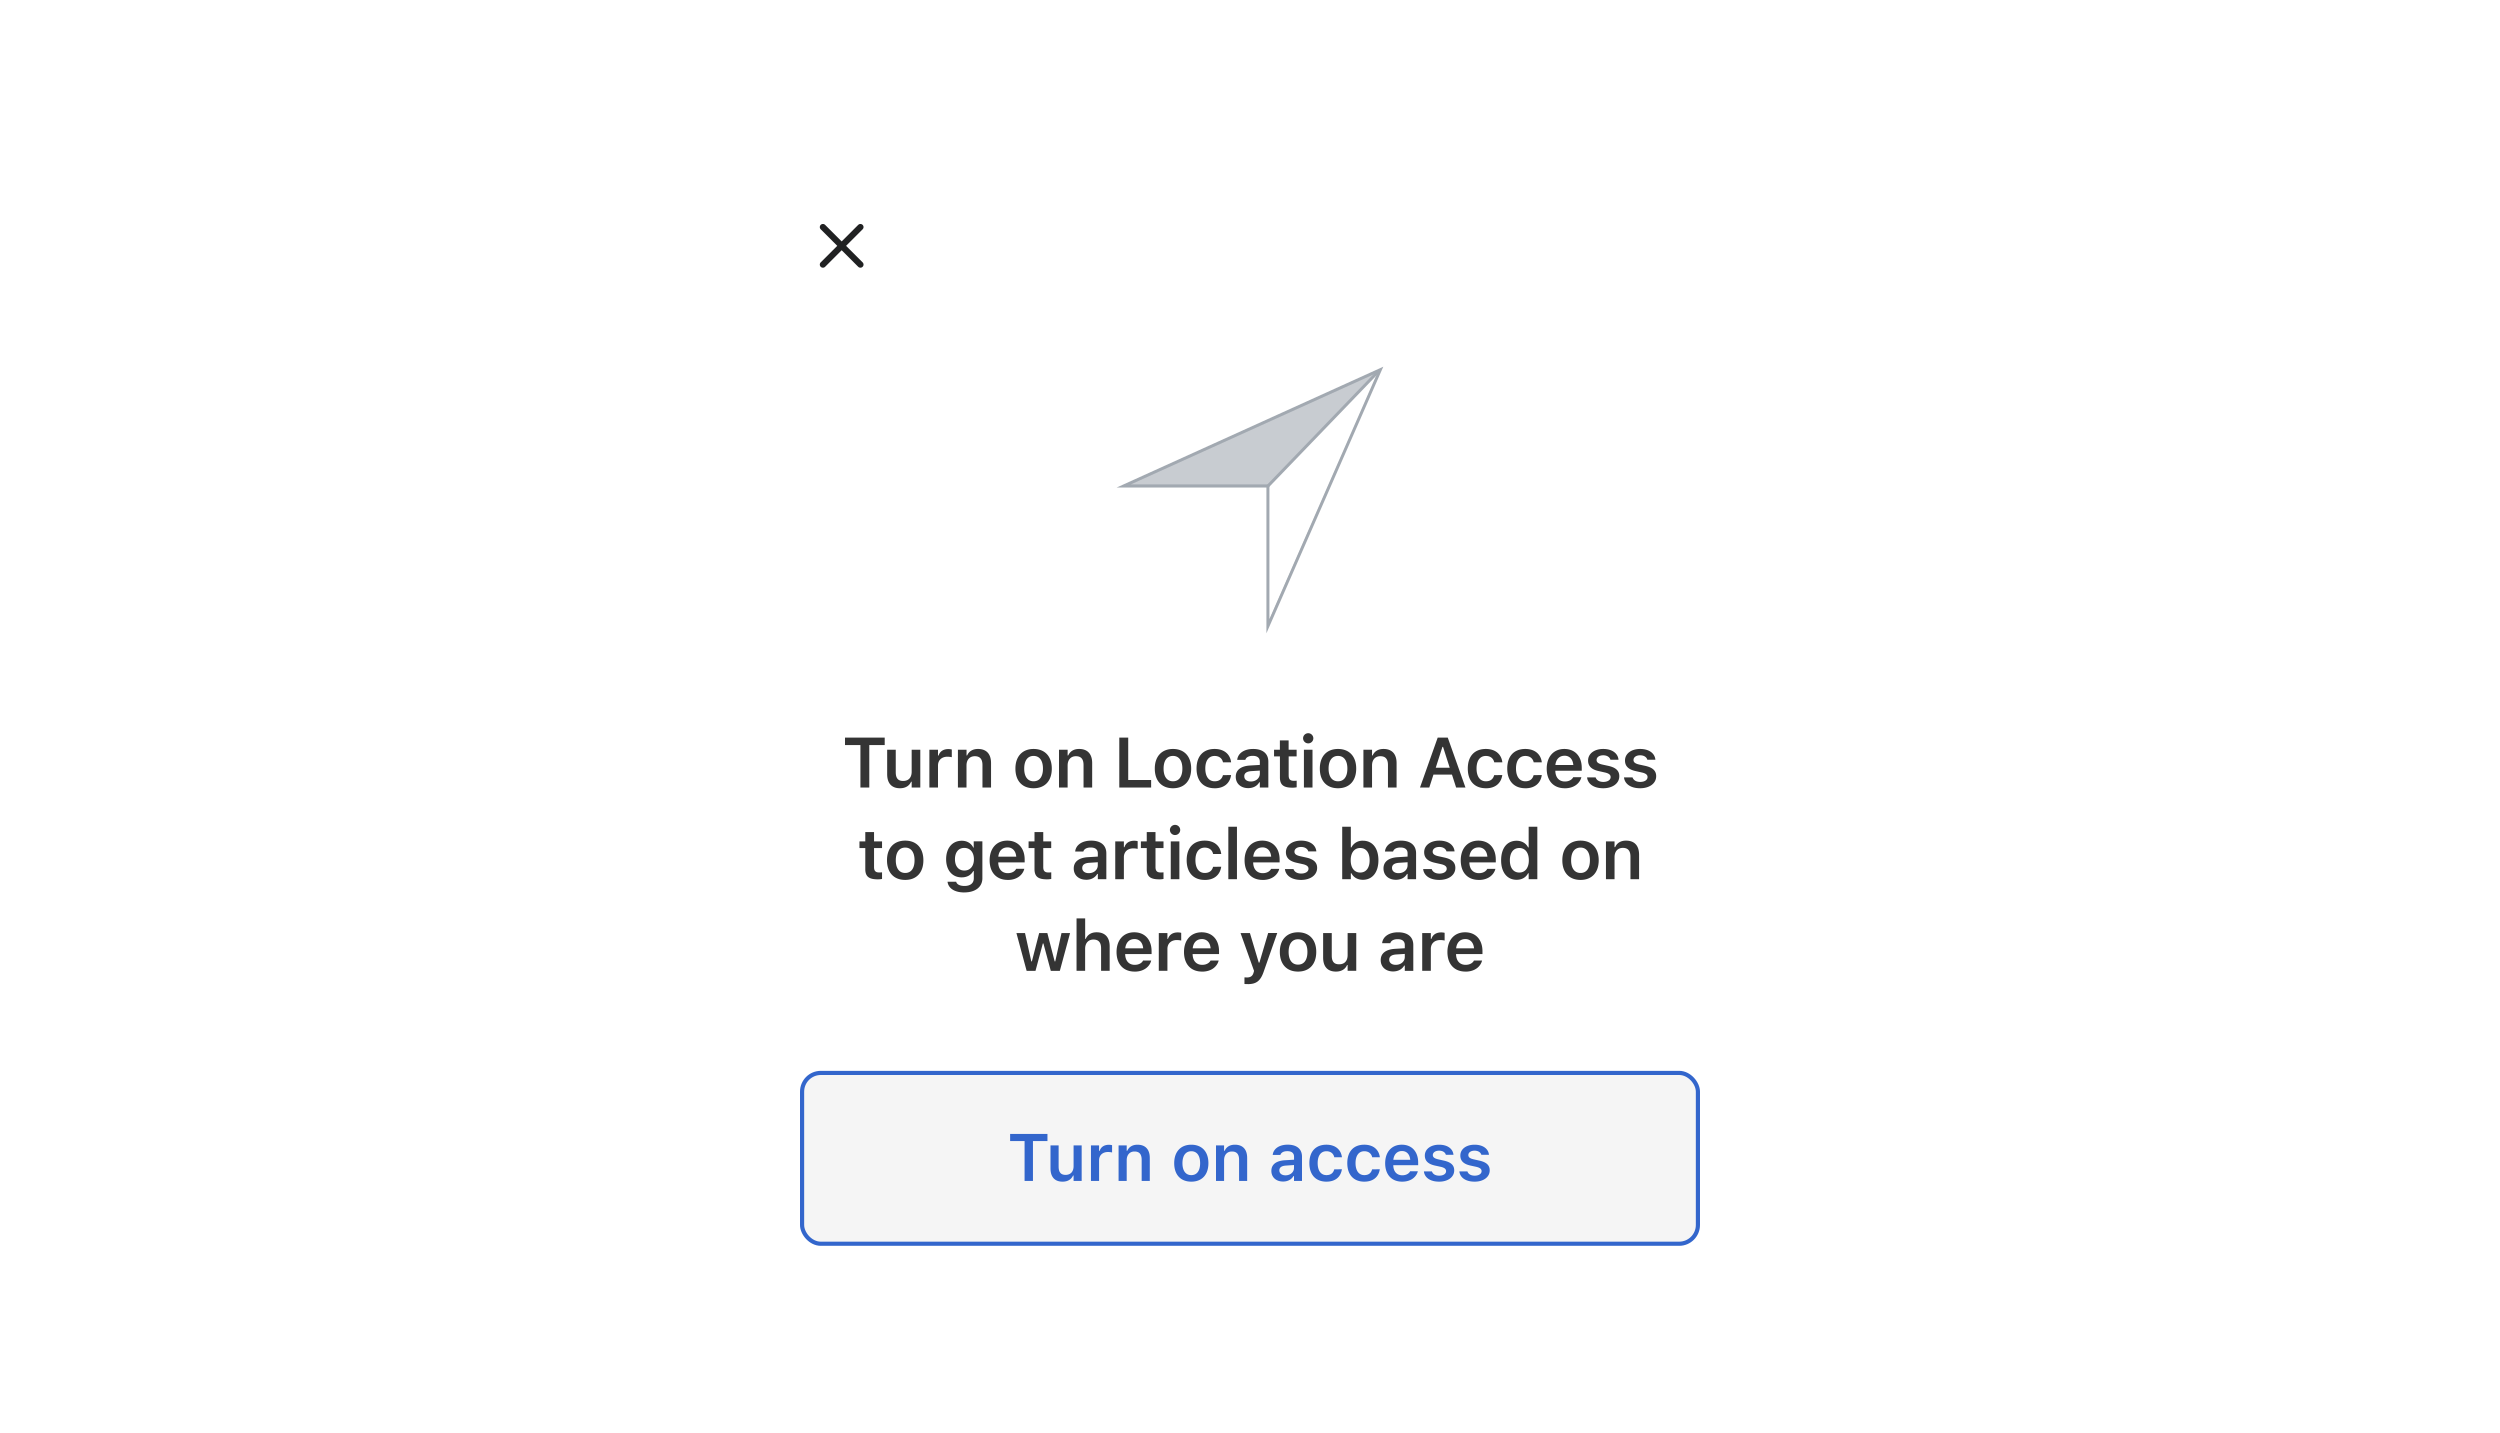 <?xml version="1.0" encoding="UTF-8"?>
<svg xmlns="http://www.w3.org/2000/svg" width="600" height="344" fill="none" viewBox="0 0 600 344">
	<g filter="url(#a)">
		<rect width="246" height="280" x="177" y="32" fill="#fff" rx="12"/>
		<path stroke="#202122" stroke-linecap="round" stroke-linejoin="round" stroke-width="1.5" d="m206.5 52.5-9 9m0-9 9 9"/>
		<path fill="#C8CCD1" fill-rule="evenodd" d="M304.44 147.6v-33.16h-33.82l60.27-27.36-26.45 60.52Z" clip-rule="evenodd"/>
		<path fill="#C8CCD1" fill-rule="evenodd" d="M304.43 114.44h-33.81l60.27-27.36-26.46 27.36Z" clip-rule="evenodd"/>
		<path fill="#fff" fill-rule="evenodd" d="M304.44 114.44v32.8l26.45-60.16-26.45 27.36Z" clip-rule="evenodd"/>
		<path fill="#A2A9B1" fill-rule="evenodd" d="m332 86-28.06 64v-35H268l64-29Zm-27.34 28.26v32.31l25.92-59.12-59.18 26.81h33.26Z" clip-rule="evenodd"/>
		<path fill="#A2A9B1" fill-rule="evenodd" d="m330.92 87.53-.5-.52-26.55 27.57.51.52 26.54-27.57Z" clip-rule="evenodd"/>
		<path fill="#343434" d="M206.5 187v-10.18h-3.7v-1.8h9.53v1.8h-3.7V187h-2.14Zm9.5.18c-2.04 0-3.08-1.23-3.08-3.38v-5.87h2.06v5.4c0 1.4.53 2.1 1.77 2.1 1.34 0 2.05-.85 2.05-2.22v-5.28h2.07V187h-2.07v-1.38h-.14c-.42.97-1.34 1.56-2.65 1.56Zm7.05-.18v-9.07h2.07v1.4h.14c.3-.98 1.14-1.55 2.33-1.55.32 0 .64.04.84.1v1.85a5.17 5.17 0 0 0-1.03-.12c-1.38 0-2.28.82-2.28 2.12V187h-2.07Zm6.85 0v-9.07h2.07v1.38h.14c.43-.97 1.3-1.56 2.61-1.56 2.03 0 3.13 1.22 3.13 3.38V187h-2.06v-5.39c0-1.4-.58-2.12-1.83-2.12-1.23 0-2 .86-2 2.22V187h-2.06Zm18.16.18c-2.72 0-4.36-1.77-4.36-4.71v-.02c0-2.91 1.67-4.7 4.36-4.7 2.71 0 4.37 1.78 4.37 4.7v.02c0 2.94-1.65 4.71-4.37 4.71Zm0-1.67c1.44 0 2.25-1.12 2.25-3.03v-.02c0-1.91-.82-3.04-2.25-3.04-1.43 0-2.25 1.13-2.25 3.04v.02c0 1.9.82 3.03 2.25 3.03Zm6.1 1.49v-9.07h2.07v1.38h.14c.44-.97 1.3-1.56 2.62-1.56 2.02 0 3.13 1.22 3.13 3.38V187h-2.07v-5.39c0-1.4-.57-2.12-1.83-2.12-1.22 0-1.99.86-1.99 2.22V187h-2.06Zm14.47 0v-11.98h2.14v10.18h5.5v1.8h-7.64Zm12.89.18c-2.72 0-4.37-1.77-4.37-4.71v-.02c0-2.91 1.67-4.7 4.37-4.7s4.36 1.78 4.36 4.7v.02c0 2.94-1.65 4.71-4.36 4.71Zm0-1.67c1.43 0 2.25-1.12 2.25-3.03v-.02c0-1.91-.82-3.04-2.25-3.04-1.44 0-2.26 1.13-2.26 3.04v.02c0 1.9.82 3.03 2.26 3.03Zm10 1.67c-2.74 0-4.35-1.77-4.35-4.73v-.01c0-2.94 1.6-4.69 4.33-4.69 2.34 0 3.73 1.3 3.96 3.17v.04h-1.95v-.03c-.2-.88-.87-1.5-2-1.5-1.4 0-2.24 1.1-2.24 3v.02c0 1.93.84 3.06 2.24 3.06 1.07 0 1.73-.5 1.99-1.45l.01-.03 1.95-.01-.01.07c-.3 1.86-1.64 3.1-3.94 3.1Zm8.04-.03c-1.72 0-2.98-1.06-2.98-2.72v-.01c0-1.62 1.24-2.57 3.45-2.7l2.33-.14v-.78c0-.9-.59-1.4-1.7-1.4-.95 0-1.56.34-1.77.93v.04h-1.96l.01-.08c.2-1.52 1.66-2.54 3.82-2.54 2.33 0 3.64 1.13 3.64 3.05v6.2h-2.04v-1.25h-.14c-.5.88-1.46 1.4-2.66 1.4Zm-.93-2.82c0 .78.65 1.23 1.57 1.23 1.24 0 2.16-.81 2.16-1.89v-.73l-2.04.13c-1.15.08-1.7.5-1.7 1.25v.02Zm11.49 2.71c-2.09 0-2.94-.7-2.94-2.45v-5.06h-1.41v-1.6h1.4v-2.23h2.1v2.23h1.92v1.6h-1.91v4.57c0 .9.35 1.29 1.22 1.29.29 0 .45 0 .7-.03v1.59a5.9 5.9 0 0 1-1.08.1Zm3.86-10.63a1.23 1.23 0 0 1-1.24-1.22c0-.67.55-1.22 1.24-1.22a1.23 1.23 0 0 1 1.22 1.22c0 .68-.55 1.22-1.22 1.22ZM312.94 187v-9.07H315V187h-2.06Zm8.18.18c-2.72 0-4.36-1.77-4.36-4.71v-.02c0-2.91 1.66-4.7 4.36-4.7s4.37 1.78 4.37 4.7v.02c0 2.94-1.65 4.71-4.37 4.71Zm0-1.67c1.44 0 2.25-1.12 2.25-3.03v-.02c0-1.91-.82-3.04-2.25-3.04-1.43 0-2.26 1.13-2.26 3.04v.02c0 1.9.83 3.03 2.26 3.03Zm6.1 1.49v-9.07h2.07v1.38h.14c.43-.97 1.3-1.56 2.62-1.56 2.02 0 3.13 1.22 3.13 3.38V187h-2.07v-5.39c0-1.4-.57-2.12-1.83-2.12-1.23 0-1.99.86-1.99 2.22V187h-2.07Zm13.58 0 4.25-11.98h2.41l4.25 11.98h-2.24l-1-3.1h-4.44l-1 3.1h-2.23Zm5.38-9.75-1.6 5h3.35l-1.6-5h-.15Zm10.43 9.93c-2.73 0-4.34-1.76-4.34-4.73v-.01c0-2.94 1.6-4.69 4.33-4.69 2.33 0 3.73 1.3 3.96 3.17v.04h-1.95v-.03c-.2-.88-.87-1.5-2-1.5-1.41 0-2.24 1.1-2.24 3v.02c0 1.93.84 3.06 2.24 3.06 1.07 0 1.73-.5 1.98-1.45l.02-.03 1.95-.01-.02.07c-.3 1.86-1.63 3.1-3.93 3.1Zm9.47 0c-2.73 0-4.34-1.76-4.34-4.73v-.01c0-2.94 1.6-4.69 4.33-4.69 2.33 0 3.73 1.3 3.96 3.17v.04h-1.95v-.03c-.2-.88-.87-1.5-2-1.5-1.41 0-2.24 1.1-2.24 3v.02c0 1.93.84 3.06 2.24 3.06 1.07 0 1.73-.5 1.98-1.45l.02-.03 1.95-.01-.01.07c-.3 1.86-1.64 3.1-3.94 3.1Zm9.46 0c-2.7 0-4.33-1.8-4.33-4.7 0-2.86 1.65-4.73 4.23-4.73 2.59 0 4.18 1.81 4.18 4.55v.68h-6.34c.02 1.63.9 2.58 2.3 2.58 1.13 0 1.76-.57 1.96-.98l.03-.06h1.97l-.03.07c-.29 1.17-1.5 2.6-3.97 2.6Zm-.07-7.8c-1.15 0-2.02.77-2.18 2.22h4.31c-.14-1.49-.98-2.23-2.13-2.23Zm9.3 7.8c-2.3 0-3.7-1.06-3.87-2.6v-.01h2.05v.01c.22.64.83 1.08 1.86 1.08s1.74-.47 1.74-1.15v-.02c0-.53-.4-.88-1.4-1.1l-1.46-.33c-1.73-.38-2.55-1.2-2.55-2.53v-.01c0-1.64 1.5-2.77 3.63-2.77 2.21 0 3.53 1.1 3.67 2.57v.01h-1.95v-.02c-.16-.57-.75-1.04-1.72-1.04-.93 0-1.59.45-1.59 1.13 0 .54.38.86 1.36 1.09l1.47.32c1.78.4 2.62 1.16 2.62 2.48v.01c0 1.73-1.62 2.88-3.86 2.88Zm8.86 0c-2.3 0-3.7-1.06-3.87-2.6v-.01h2.05v.01c.22.64.83 1.08 1.85 1.08 1.03 0 1.75-.47 1.75-1.15v-.02c0-.53-.4-.88-1.4-1.1l-1.46-.33c-1.73-.38-2.55-1.2-2.55-2.53v-.01c0-1.64 1.5-2.77 3.63-2.77 2.21 0 3.53 1.1 3.66 2.57v.01h-1.94v-.02c-.16-.57-.75-1.04-1.73-1.04-.92 0-1.58.45-1.58 1.13 0 .54.38.86 1.36 1.09l1.47.32c1.78.4 2.61 1.16 2.61 2.48v.01c0 1.73-1.61 2.88-3.85 2.88Zm-183.02 21.86c-2.08 0-2.94-.7-2.94-2.45v-5.06h-1.4v-1.6h1.4v-2.23h2.1v2.23h1.92v1.6h-1.92v4.57c0 .9.36 1.29 1.22 1.29a6 6 0 0 0 .7-.03v1.59c-.3.06-.68.1-1.08.1Zm6.64.14c-2.73 0-4.37-1.77-4.37-4.71v-.02c0-2.91 1.67-4.7 4.37-4.7s4.36 1.78 4.36 4.7v.02c0 2.94-1.65 4.71-4.36 4.71Zm0-1.67c1.43 0 2.24-1.12 2.24-3.03v-.02c0-1.91-.82-3.04-2.24-3.04-1.44 0-2.26 1.13-2.26 3.04v.02c0 1.9.82 3.03 2.26 3.03Zm14.2 4.68c-2.4 0-3.84-1.02-4.04-2.55v-.03h2.07l.01.03c.14.58.83.99 1.98.99 1.41 0 2.24-.66 2.24-1.82v-1.74h-.14c-.53.97-1.51 1.5-2.77 1.5-2.3 0-3.73-1.77-3.73-4.34v-.02c0-2.62 1.43-4.43 3.77-4.43 1.26 0 2.24.61 2.75 1.64h.1v-1.5h2.08v8.86c0 2.09-1.68 3.4-4.33 3.4Zm0-5.26c1.43 0 2.29-1.1 2.29-2.7v-.02c0-1.6-.87-2.71-2.3-2.71-1.44 0-2.25 1.1-2.25 2.71v.02c0 1.6.81 2.7 2.25 2.7Zm10.4 2.25c-2.7 0-4.34-1.8-4.34-4.7 0-2.86 1.65-4.73 4.23-4.73 2.58 0 4.18 1.81 4.18 4.55v.68h-6.34c.02 1.63.9 2.58 2.3 2.58 1.12 0 1.76-.57 1.96-.98l.03-.06h1.96l-.02.07c-.3 1.17-1.5 2.6-3.97 2.6Zm-.08-7.8c-1.16 0-2.02.77-2.18 2.22h4.31c-.14-1.49-.98-2.23-2.13-2.23Zm9.44 7.66c-2.08 0-2.93-.7-2.93-2.45v-5.06h-1.42v-1.6h1.42v-2.23h2.1v2.23h1.91v1.6h-1.91v4.57c0 .9.35 1.29 1.22 1.29.29 0 .44 0 .7-.03v1.59a5.9 5.9 0 0 1-1.09.1Zm9.47.1c-1.73 0-2.98-1.05-2.98-2.7v-.02c0-1.62 1.23-2.57 3.44-2.7l2.34-.14v-.78c0-.9-.6-1.4-1.7-1.4-.95 0-1.57.34-1.77.93l-.01.04h-1.95v-.08c.2-1.52 1.67-2.54 3.82-2.54 2.34 0 3.65 1.13 3.65 3.05v6.2h-2.04v-1.25h-.15c-.5.88-1.46 1.4-2.65 1.4Zm-.94-2.8c0 .77.66 1.22 1.57 1.22 1.24 0 2.16-.81 2.16-1.89v-.73l-2.04.13c-1.15.08-1.69.5-1.69 1.25v.02Zm7.92 2.66v-9.07h2.07v1.4h.14c.3-.98 1.13-1.55 2.33-1.55.32 0 .64.04.84.1v1.85a5.17 5.17 0 0 0-1.03-.12c-1.38 0-2.28.82-2.28 2.12V209h-2.07Zm10.5.04c-2.08 0-2.94-.7-2.94-2.45v-5.06h-1.41v-1.6h1.41v-2.23h2.1v2.23h1.92v1.6h-1.92v4.57c0 .9.36 1.29 1.22 1.29.3 0 .45 0 .7-.03v1.59a5.9 5.9 0 0 1-1.08.1Zm3.86-10.63a1.23 1.23 0 0 1-1.24-1.22c0-.67.56-1.22 1.24-1.22a1.23 1.23 0 0 1 1.23 1.22c0 .68-.56 1.22-1.23 1.22ZM280.98 209v-9.07h2.07V209h-2.07Zm8.16.18c-2.73 0-4.34-1.77-4.34-4.73v-.01c0-2.94 1.6-4.69 4.33-4.69 2.34 0 3.73 1.3 3.96 3.17v.04h-1.95v-.03c-.2-.88-.87-1.5-2-1.5-1.4 0-2.24 1.1-2.24 3v.02c0 1.93.84 3.06 2.24 3.06 1.07 0 1.73-.5 1.99-1.45l.01-.03 1.95-.01-.01.07c-.3 1.86-1.64 3.1-3.94 3.1Zm5.66-.18v-12.58h2.07V209h-2.07Zm8.23.18c-2.7 0-4.33-1.8-4.33-4.7 0-2.86 1.65-4.73 4.23-4.73 2.58 0 4.18 1.81 4.18 4.55v.68h-6.35c.03 1.63.9 2.58 2.31 2.58 1.12 0 1.76-.57 1.96-.98l.03-.06h1.96l-.02.07c-.3 1.17-1.5 2.6-3.97 2.6Zm-.07-7.8c-1.16 0-2.02.77-2.18 2.22h4.3c-.13-1.49-.97-2.23-2.12-2.23Zm9.3 7.8c-2.3 0-3.7-1.06-3.88-2.6v-.01h2.06v.01c.22.63.82 1.07 1.85 1.07s1.75-.46 1.75-1.14v-.02c0-.53-.4-.88-1.4-1.1l-1.47-.33c-1.72-.39-2.55-1.2-2.55-2.54 0-1.64 1.5-2.77 3.64-2.77 2.2 0 3.53 1.1 3.66 2.57v.01h-1.94v-.02c-.16-.57-.76-1.04-1.73-1.04-.92 0-1.58.45-1.58 1.13 0 .54.38.86 1.36 1.09l1.47.32c1.77.4 2.61 1.16 2.61 2.48v.01c0 1.73-1.62 2.88-3.85 2.88Zm14.84-.03c-1.27 0-2.26-.58-2.76-1.57h-.14V209h-2.07v-12.58h2.07v4.95h.14a2.96 2.96 0 0 1 2.76-1.6c2.3 0 3.72 1.8 3.72 4.69v.02c0 2.87-1.45 4.67-3.72 4.67Zm-.65-1.74c1.4 0 2.26-1.1 2.26-2.93v-.02c0-1.83-.85-2.94-2.26-2.94-1.4 0-2.28 1.12-2.28 2.94v.02c0 1.81.88 2.93 2.28 2.93Zm8.57 1.74c-1.72 0-2.98-1.06-2.98-2.72v-.01c0-1.62 1.24-2.57 3.45-2.7l2.33-.14v-.78c0-.9-.59-1.4-1.7-1.4-.95 0-1.56.34-1.77.93v.04h-1.96l.01-.08c.2-1.52 1.66-2.54 3.82-2.54 2.33 0 3.64 1.13 3.64 3.05v6.2h-2.04v-1.25h-.14c-.5.88-1.46 1.4-2.66 1.4Zm-.93-2.82c0 .78.65 1.23 1.56 1.23 1.25 0 2.17-.81 2.17-1.89v-.73l-2.04.13c-1.16.08-1.7.5-1.7 1.25v.02Zm11.34 2.85c-2.3 0-3.7-1.06-3.87-2.6v-.01h2.05v.01c.22.64.83 1.08 1.86 1.08 1.03 0 1.74-.47 1.74-1.15v-.02c0-.53-.4-.88-1.4-1.1l-1.46-.33c-1.73-.38-2.55-1.2-2.55-2.53v-.01c0-1.64 1.5-2.77 3.63-2.77 2.21 0 3.53 1.1 3.66 2.57v.01h-1.94v-.02c-.16-.57-.75-1.04-1.73-1.04-.92 0-1.58.45-1.58 1.13 0 .54.38.86 1.36 1.09l1.47.32c1.78.4 2.61 1.16 2.61 2.48v.01c0 1.73-1.61 2.88-3.85 2.88Zm9.48 0c-2.7 0-4.33-1.8-4.33-4.7 0-2.86 1.65-4.73 4.23-4.73 2.58 0 4.18 1.81 4.18 4.55v.68h-6.34c.02 1.63.9 2.58 2.3 2.58 1.12 0 1.76-.57 1.96-.98l.03-.06h1.97l-.03.07c-.3 1.17-1.5 2.6-3.97 2.6Zm-.07-7.8c-1.16 0-2.02.77-2.18 2.22h4.31c-.14-1.49-.98-2.23-2.13-2.23Zm9.15 7.77c-2.28 0-3.72-1.8-3.72-4.67v-.02c0-2.89 1.42-4.68 3.72-4.68 1.24 0 2.28.61 2.75 1.6h.14v-4.96h2.08V209h-2.08v-1.42h-.14c-.5.99-1.48 1.57-2.75 1.57Zm.64-1.74c1.41 0 2.29-1.12 2.29-2.93v-.02c0-1.82-.88-2.94-2.29-2.94-1.4 0-2.26 1.11-2.26 2.94v.02c0 1.82.85 2.93 2.26 2.93Zm14.7 1.77c-2.73 0-4.37-1.77-4.37-4.71v-.02c0-2.91 1.67-4.7 4.37-4.7s4.36 1.78 4.36 4.7v.02c0 2.94-1.65 4.71-4.36 4.71Zm0-1.67c1.43 0 2.25-1.12 2.25-3.03v-.02c0-1.91-.83-3.04-2.25-3.04-1.44 0-2.26 1.13-2.26 3.04v.02c0 1.9.82 3.03 2.26 3.03Zm6.1 1.49v-9.07h2.06v1.38h.15c.43-.97 1.3-1.56 2.61-1.56 2.03 0 3.13 1.22 3.13 3.38V209h-2.07v-5.39c0-1.4-.57-2.12-1.82-2.12-1.23 0-2 .86-2 2.22V209h-2.06Zm-139.04 22-2.45-9.07H246l1.51 6.81h.14l1.75-6.81h1.96l1.76 6.81h.14l1.5-6.81h2.06l-2.46 9.07h-2.17l-1.77-6.57h-.14l-1.76 6.57h-2.14Zm11.98 0v-12.58h2.07v4.9h.14c.43-.98 1.3-1.57 2.61-1.57 2.03 0 3.13 1.22 3.13 3.38V231h-2.06v-5.39c0-1.4-.58-2.12-1.83-2.12-1.23 0-2 .86-2 2.22V231h-2.06Zm13.94.18c-2.7 0-4.34-1.8-4.34-4.7 0-2.86 1.66-4.73 4.24-4.73s4.17 1.81 4.17 4.55v.68h-6.34c.03 1.63.9 2.58 2.3 2.58 1.13 0 1.77-.57 1.97-.98l.02-.06h1.97l-.03.07c-.28 1.17-1.5 2.6-3.96 2.6Zm-.08-7.8c-1.15 0-2.01.77-2.17 2.22h4.3c-.13-1.49-.97-2.23-2.13-2.23Zm5.88 7.62v-9.07h2.07v1.4h.14c.3-.98 1.14-1.55 2.33-1.55.32 0 .64.04.84.1v1.85a5.17 5.17 0 0 0-1.03-.12c-1.38 0-2.28.82-2.28 2.12V231h-2.07Zm10.38.18c-2.7 0-4.33-1.8-4.33-4.7 0-2.86 1.65-4.73 4.23-4.73 2.59 0 4.18 1.81 4.18 4.55v.68h-6.34c.02 1.63.9 2.58 2.3 2.58 1.13 0 1.77-.57 1.97-.98l.02-.06h1.97l-.03.07c-.29 1.17-1.5 2.6-3.97 2.6Zm-.07-7.8c-1.15 0-2.02.77-2.17 2.22h4.3c-.14-1.49-.98-2.23-2.13-2.23Zm11.04 10.8c-.25 0-.54 0-.79-.03v-1.58l.62.02c.84 0 1.35-.35 1.57-1.17l.11-.41-3.24-9.08h2.25l2.12 7.09h.16l2.1-7.1h2.18l-3.25 9.27c-.78 2.28-1.82 3-3.83 3Zm12.07-3c-2.72 0-4.37-1.77-4.37-4.71v-.02c0-2.91 1.67-4.7 4.37-4.7s4.37 1.78 4.37 4.7v.02c0 2.94-1.66 4.71-4.37 4.71Zm0-1.67c1.44 0 2.25-1.12 2.25-3.03v-.02c0-1.91-.82-3.04-2.25-3.04-1.44 0-2.26 1.13-2.26 3.04v.02c0 1.9.82 3.03 2.26 3.03Zm9.1 1.67c-2.04 0-3.08-1.23-3.08-3.38v-5.87h2.07v5.4c0 1.4.52 2.1 1.76 2.1 1.34 0 2.05-.85 2.05-2.22v-5.28h2.07V231h-2.07v-1.38h-.14c-.42.97-1.34 1.56-2.65 1.56Zm13.72-.03c-1.73 0-2.98-1.06-2.98-2.72v-.01c0-1.62 1.24-2.57 3.44-2.7l2.34-.14v-.78c0-.9-.6-1.4-1.7-1.4-.95 0-1.57.34-1.77.93l-.01.04h-1.95v-.08c.2-1.52 1.67-2.54 3.82-2.54 2.34 0 3.65 1.13 3.65 3.05v6.2h-2.04v-1.25H337c-.5.88-1.47 1.4-2.66 1.4Zm-.94-2.82c0 .78.66 1.23 1.57 1.23 1.25 0 2.17-.81 2.17-1.89v-.73l-2.04.13c-1.16.08-1.7.5-1.7 1.25v.02Zm7.92 2.67v-9.07h2.07v1.4h.14c.3-.98 1.14-1.55 2.33-1.55.32 0 .64.04.84.1v1.85a5.16 5.16 0 0 0-1.03-.12c-1.38 0-2.28.82-2.28 2.12V231h-2.07Zm10.39.18c-2.7 0-4.34-1.8-4.34-4.7 0-2.86 1.65-4.73 4.24-4.73 2.58 0 4.17 1.81 4.17 4.55v.68h-6.34c.03 1.63.9 2.58 2.3 2.58 1.13 0 1.77-.57 1.97-.98l.02-.06h1.97l-.03.07c-.29 1.17-1.5 2.6-3.96 2.6Zm-.08-7.8c-1.15 0-2.02.77-2.17 2.22h4.3c-.14-1.49-.97-2.23-2.13-2.23Z"/>
		<rect width="215" height="41" x="192.5" y="255.5" fill="#F5F5F5" stroke="#36C" rx="4.5"/>
		<path fill="#36C" d="M245.9 281.43v-9.58h-3.47v-1.7h8.96v1.7h-3.48v9.58h-2.02Zm9.13.17c-1.92 0-2.91-1.15-2.91-3.18v-5.53h1.95v5.08c0 1.32.49 2 1.66 2 1.26 0 1.93-.82 1.93-2.1v-4.98h1.94v8.54h-1.94v-1.3h-.13c-.4.92-1.27 1.47-2.5 1.47Zm6.8-.17v-8.54h1.95v1.32h.14c.29-.92 1.07-1.46 2.2-1.46.29 0 .6.04.78.1v1.74a4.87 4.87 0 0 0-.97-.11c-1.3 0-2.15.77-2.15 2v4.95h-1.94Zm6.63 0v-8.54h1.95v1.3h.13c.4-.9 1.23-1.46 2.46-1.46 1.9 0 2.95 1.15 2.95 3.18v5.52H274v-5.07c0-1.33-.54-2-1.72-2-1.15 0-1.87.81-1.87 2.1v4.97h-1.95Zm17.46.17c-2.57 0-4.11-1.67-4.11-4.43v-.02c0-2.74 1.57-4.42 4.1-4.42 2.55 0 4.11 1.67 4.11 4.42v.02c0 2.76-1.55 4.43-4.1 4.43Zm0-1.57c1.35 0 2.11-1.06 2.11-2.85v-.02c0-1.8-.77-2.86-2.11-2.86-1.36 0-2.13 1.06-2.13 2.86v.01c0 1.8.77 2.86 2.13 2.86Zm5.92 1.4v-8.54h1.94v1.3h.14c.4-.9 1.22-1.46 2.46-1.46 1.9 0 2.94 1.15 2.94 3.18v5.52h-1.94v-5.07c0-1.33-.54-2-1.72-2-1.16 0-1.88.81-1.88 2.1v4.97h-1.94Zm16.09.14c-1.63 0-2.8-1-2.8-2.55V279c0-1.52 1.16-2.41 3.24-2.54l2.2-.13v-.73c0-.85-.56-1.32-1.61-1.32-.89 0-1.47.32-1.66.88l-.01.03h-1.84l.01-.07c.19-1.44 1.56-2.4 3.6-2.4 2.19 0 3.42 1.07 3.42 2.88v5.83h-1.92v-1.17h-.13c-.47.83-1.38 1.31-2.5 1.31Zm-.88-2.65c0 .73.61 1.16 1.47 1.16 1.18 0 2.04-.77 2.04-1.78v-.69l-1.92.13c-1.09.07-1.6.47-1.6 1.17v.01Zm11.3 2.68c-2.58 0-4.1-1.66-4.1-4.45v-.01c0-2.76 1.51-4.41 4.09-4.41 2.19 0 3.5 1.22 3.72 2.98v.04h-1.83l-.01-.03c-.18-.83-.82-1.42-1.88-1.42-1.33 0-2.1 1.05-2.1 2.84v.01c0 1.81.78 2.88 2.1 2.88 1.01 0 1.63-.47 1.87-1.36l.02-.03 1.83-.01-.01.06c-.29 1.75-1.54 2.91-3.7 2.91Zm9.09 0c-2.57 0-4.09-1.66-4.09-4.45v-.01c0-2.76 1.5-4.41 4.08-4.41 2.2 0 3.5 1.22 3.73 2.98v.04h-1.84v-.03c-.19-.83-.82-1.42-1.88-1.42-1.33 0-2.11 1.05-2.11 2.84v.01c0 1.81.79 2.88 2.1 2.88 1.01 0 1.63-.47 1.87-1.36l.02-.03 1.84-.01-.02.06c-.28 1.75-1.54 2.91-3.7 2.91Zm9.08 0c-2.54 0-4.08-1.7-4.08-4.42 0-2.7 1.56-4.45 3.99-4.45s3.93 1.7 3.93 4.28v.64h-5.97c.02 1.53.85 2.42 2.17 2.42 1.06 0 1.66-.53 1.84-.92l.03-.05h1.85l-.02.07c-.28 1.1-1.42 2.43-3.74 2.43Zm-.07-7.35c-1.08 0-1.9.74-2.05 2.1h4.06c-.13-1.4-.92-2.1-2-2.1Zm8.94 7.35c-2.17 0-3.49-1-3.65-2.44v-.02h1.93v.02c.21.6.78 1 1.75 1s1.64-.43 1.64-1.07v-.02c0-.5-.37-.83-1.31-1.04l-1.39-.3c-1.62-.37-2.4-1.13-2.4-2.4 0-1.54 1.41-2.6 3.43-2.6 2.08 0 3.32 1.03 3.44 2.41v.02h-1.82l-.01-.02c-.14-.54-.7-.98-1.62-.98-.87 0-1.5.42-1.5 1.06 0 .5.37.81 1.29 1.02l1.38.31c1.67.38 2.46 1.09 2.46 2.33v.01c0 1.63-1.52 2.71-3.62 2.71Zm8.51 0c-2.17 0-3.48-1-3.65-2.44v-.02h1.93l.01.02c.2.6.78 1 1.74 1s1.65-.43 1.65-1.07v-.02c0-.5-.38-.83-1.32-1.04l-1.38-.3c-1.63-.37-2.4-1.13-2.4-2.4 0-1.54 1.4-2.6 3.42-2.6 2.08 0 3.32 1.03 3.45 2.41v.02h-1.83v-.02c-.15-.54-.71-.98-1.62-.98-.87 0-1.5.42-1.5 1.06 0 .5.36.81 1.28 1.02l1.39.31c1.67.38 2.46 1.09 2.46 2.33v.01c0 1.63-1.53 2.71-3.63 2.71Z"/>
	</g>
	<defs>
		<filter id="a" width="250" height="284" x="175" y="32" color-interpolation-filters="sRGB" filterUnits="userSpaceOnUse">
			<feFlood flood-opacity="0" result="BackgroundImageFix"/>
			<feColorMatrix in="SourceAlpha" result="hardAlpha" values="0 0 0 0 0 0 0 0 0 0 0 0 0 0 0 0 0 0 127 0"/>
			<feOffset dy="2"/>
			<feGaussianBlur stdDeviation="1"/>
			<feColorMatrix values="0 0 0 0 0 0 0 0 0 0 0 0 0 0 0 0 0 0 0.2 0"/>
			<feBlend in2="BackgroundImageFix" result="effect1_dropShadow_2078_12042"/>
			<feBlend in="SourceGraphic" in2="effect1_dropShadow_2078_12042" result="shape"/>
		</filter>
	</defs>
</svg>
